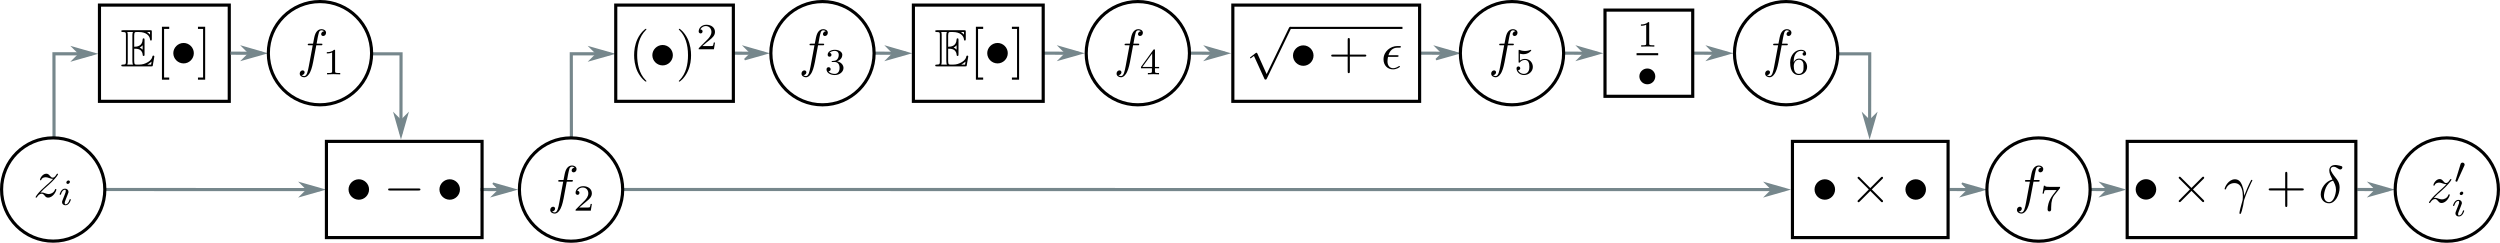 <?xml version='1.0' encoding='UTF-8'?>
<!-- This file was generated by dvisvgm 3.0.3 -->
<svg version='1.1' xmlns='http://www.w3.org/2000/svg' xmlns:xlink='http://www.w3.org/1999/xlink' width='390.168pt' height='37.885pt' viewBox='0 -37.885 390.168 37.885'>
<g id='page1'>
<g transform='matrix(1 0 0 -1 0 0)'>
<path d='M8.434 16.32L8.422 29.488H14.371' stroke='#76878c' fill='none' stroke-width='.491'/>
<path d='M12.406 29.488L11.422 28.504L14.863 29.488L11.422 30.469Z' fill='#76878c' fill-rule='evenodd'/>
<path d='M12.406 29.488L11.422 28.504L14.863 29.488L11.422 30.469Z' stroke='#76878c' fill='none' stroke-width='.262'/>
<path d='M74.996 8.309L79.883 8.297' stroke='#76878c' fill='none' stroke-width='.491'/>
<path d='M77.918 8.301L76.934 7.32L80.375 8.293L76.937 9.281Z' fill='#76878c' fill-rule='evenodd'/>
<path d='M77.918 8.301L76.934 7.32L80.375 8.293L76.937 9.281Z' stroke='#76878c' fill='none' stroke-width='.262'/>
<path d='M16.332 8.309L49.926 8.297' stroke='#76878c' fill='none' stroke-width='.491'/>
<path d='M47.961 8.297L46.977 7.309L50.418 8.297L46.977 9.281Z' fill='#76878c' fill-rule='evenodd'/>
<path d='M47.961 8.297L46.977 7.309L50.418 8.297L46.977 9.281Z' stroke='#76878c' fill='none' stroke-width='.262'/>
<path d='M16.359 8.312C16.359 3.863 12.754 .254 8.305 .254C3.852 .254 .246 3.863 .246 8.312C.246 12.762 3.852 16.367 8.305 16.367C12.754 16.367 16.359 12.762 16.359 8.312Z' stroke='#000' fill='none' stroke-width='.492'/>
<path d='M100.879 25.23C100.879 25.258 100.879 25.27 100.734 25.41C99.715 26.445 99.441 28.012 99.441 29.277C99.441 30.711 99.754 32.144 100.773 33.168C100.879 33.269 100.879 33.281 100.879 33.309C100.879 33.371 100.852 33.398 100.801 33.398C100.711 33.398 99.973 32.828 99.481 31.781C99.066 30.879 98.965 29.961 98.965 29.277C98.965 28.633 99.055 27.637 99.508 26.691C100.012 25.684 100.711 25.141 100.801 25.141C100.852 25.141 100.879 25.168 100.879 25.23Z'/>
<path d='M105.012 29.277C105.012 30.156 104.277 30.863 103.422 30.863C102.531 30.863 101.809 30.129 101.809 29.277C101.809 28.398 102.531 27.676 103.422 27.676C104.277 27.676 105.012 28.387 105.012 29.277Z'/>
<path d='M107.852 29.277C107.852 29.906 107.762 30.906 107.309 31.848C106.82 32.855 106.109 33.398 106.031 33.398C105.98 33.398 105.941 33.359 105.941 33.309C105.941 33.281 105.941 33.269 106.094 33.113C106.91 32.301 107.375 30.992 107.375 29.277C107.375 27.855 107.078 26.406 106.059 25.371C105.941 25.27 105.941 25.258 105.941 25.23C105.941 25.18 105.98 25.141 106.031 25.141C106.109 25.141 106.859 25.711 107.336 26.758C107.762 27.656 107.852 28.574 107.852 29.277Z'/>
<path d='M111.586 31.242H111.395C111.379 31.113 111.316 30.781 111.238 30.73C111.199 30.691 110.762 30.691 110.668 30.691H109.609C110.219 31.223 110.426 31.391 110.762 31.656C111.188 31.992 111.586 32.359 111.586 32.902C111.586 33.598 110.98 34.023 110.242 34.023C109.531 34.023 109.043 33.519 109.043 32.988C109.043 32.703 109.285 32.668 109.352 32.668C109.48 32.668 109.648 32.773 109.648 32.977C109.648 33.078 109.609 33.285 109.313 33.285C109.492 33.687 109.883 33.82 110.152 33.82C110.734 33.82 111.031 33.363 111.031 32.902C111.031 32.398 110.668 32.008 110.488 31.801L109.105 30.418C109.043 30.363 109.043 30.355 109.043 30.195H111.418Z'/>
<path d='M50.945 15.82H75.234V.805H50.945Z' stroke='#000' fill='none' stroke-width='.491'/>
<path d='M49.363 30.816H50.074C50.242 30.816 50.316 30.816 50.316 30.984C50.316 31.07 50.242 31.07 50.098 31.07H49.414L49.582 32.019C49.621 32.187 49.738 32.769 49.789 32.867C49.852 33.027 49.996 33.156 50.176 33.156C50.203 33.156 50.422 33.156 50.578 32.996C50.215 32.977 50.125 32.68 50.125 32.562C50.125 32.363 50.281 32.266 50.434 32.266C50.652 32.266 50.887 32.453 50.887 32.769C50.887 33.144 50.512 33.336 50.176 33.336C49.891 33.336 49.375 33.184 49.129 32.363C49.078 32.195 49.051 32.109 48.859 31.07H48.289C48.121 31.07 48.031 31.07 48.031 30.922C48.031 30.816 48.109 30.816 48.262 30.816H48.805L48.199 27.562C48.043 26.762 47.902 26.012 47.477 26.012C47.438 26.012 47.242 26.012 47.074 26.16C47.461 26.191 47.539 26.488 47.539 26.605C47.539 26.797 47.383 26.902 47.23 26.902C47.012 26.902 46.777 26.703 46.777 26.398C46.777 26.031 47.141 25.824 47.477 25.824C47.926 25.824 48.262 26.32 48.406 26.629C48.676 27.148 48.859 28.141 48.871 28.203Z'/>
<path d='M52.297 29.953C52.297 30.113 52.297 30.113 52.129 30.113C51.754 29.746 51.238 29.746 51.004 29.746V29.543C51.133 29.543 51.523 29.543 51.832 29.695V26.766C51.832 26.57 51.832 26.488 51.266 26.488H51.043V26.281C51.148 26.281 51.859 26.312 52.066 26.312C52.246 26.312 52.969 26.281 53.098 26.281V26.488H52.879C52.297 26.488 52.297 26.57 52.297 26.766Z'/>
<path d='M176.84 30.816H177.551C177.719 30.816 177.797 30.816 177.797 30.984C177.797 31.07 177.719 31.07 177.578 31.07H176.891L177.063 32.019C177.098 32.187 177.215 32.769 177.266 32.867C177.332 33.027 177.473 33.156 177.656 33.156C177.68 33.156 177.902 33.156 178.055 32.996C177.695 32.977 177.602 32.68 177.602 32.562C177.602 32.363 177.758 32.266 177.914 32.266C178.133 32.266 178.367 32.453 178.367 32.769C178.367 33.144 177.992 33.336 177.656 33.336C177.371 33.336 176.855 33.184 176.609 32.363C176.555 32.195 176.531 32.109 176.336 31.07H175.77C175.602 31.07 175.512 31.07 175.512 30.922C175.512 30.816 175.586 30.816 175.742 30.816H176.285L175.68 27.562C175.523 26.762 175.379 26.012 174.953 26.012C174.914 26.012 174.723 26.012 174.555 26.16C174.941 26.191 175.02 26.488 175.02 26.605C175.02 26.797 174.863 26.902 174.707 26.902C174.488 26.902 174.258 26.703 174.258 26.398C174.258 26.031 174.617 25.824 174.953 25.824C175.406 25.824 175.742 26.32 175.883 26.629C176.156 27.148 176.336 28.141 176.352 28.203Z'/>
<path d='M180.902 27.23V27.438H180.254V30.008C180.254 30.121 180.254 30.176 180.141 30.176C180.063 30.176 180.035 30.176 179.984 30.086L178.07 27.438V27.23H179.777V26.766C179.777 26.559 179.777 26.488 179.297 26.488H179.145V26.281C179.441 26.301 179.801 26.312 180.008 26.312C180.23 26.312 180.59 26.301 180.887 26.281V26.488H180.734C180.254 26.488 180.254 26.559 180.254 26.766V27.23ZM179.816 29.543V27.438H178.289Z'/>
<path d='M235.305 30.816H236.016C236.184 30.816 236.262 30.816 236.262 30.984C236.262 31.07 236.184 31.07 236.043 31.07H235.359L235.527 32.019C235.566 32.187 235.68 32.769 235.734 32.867C235.797 33.027 235.941 33.156 236.121 33.156C236.148 33.156 236.367 33.156 236.52 32.996C236.16 32.977 236.07 32.68 236.07 32.562C236.07 32.363 236.223 32.266 236.379 32.266C236.598 32.266 236.832 32.453 236.832 32.769C236.832 33.144 236.457 33.336 236.121 33.336C235.836 33.336 235.32 33.184 235.074 32.363C235.023 32.195 234.996 32.109 234.801 31.07H234.234C234.066 31.07 233.977 31.07 233.977 30.922C233.977 30.816 234.055 30.816 234.207 30.816H234.75L234.145 27.562C233.988 26.762 233.848 26.012 233.418 26.012C233.383 26.012 233.188 26.012 233.02 26.16C233.406 26.191 233.484 26.488 233.484 26.605C233.484 26.797 233.328 26.902 233.176 26.902C232.953 26.902 232.723 26.703 232.723 26.398C232.723 26.031 233.082 25.824 233.418 25.824C233.871 25.824 234.207 26.32 234.352 26.629C234.621 27.148 234.801 28.141 234.816 28.203Z'/>
<path d='M237.207 29.504C237.508 29.426 237.676 29.426 237.766 29.426C238.527 29.426 238.98 29.945 238.98 30.031C238.98 30.098 238.941 30.113 238.914 30.113C238.902 30.113 238.891 30.113 238.863 30.098C238.723 30.047 238.422 29.93 237.996 29.93C237.828 29.93 237.531 29.945 237.156 30.086C237.094 30.113 237.078 30.113 237.078 30.113C237.004 30.113 237.004 30.047 237.004 29.953V28.266C237.004 28.156 237.004 28.098 237.094 28.098C237.145 28.098 237.156 28.098 237.207 28.172C237.453 28.484 237.816 28.531 238.012 28.531C238.359 28.531 238.516 28.266 238.539 28.211C238.645 28.019 238.684 27.797 238.684 27.461C238.684 27.293 238.684 26.953 238.5 26.695C238.359 26.488 238.113 26.352 237.828 26.352C237.453 26.352 237.066 26.559 236.926 26.945C237.145 26.934 237.262 27.07 237.262 27.23C237.262 27.477 237.039 27.516 236.965 27.516C236.965 27.516 236.68 27.516 236.68 27.199C236.68 26.688 237.156 26.172 237.844 26.172C238.578 26.172 239.227 26.715 239.227 27.445C239.227 28.098 238.734 28.691 238.023 28.691C237.766 28.691 237.469 28.637 237.207 28.418Z'/>
<path d='M88.453 9.535H89.164C89.332 9.535 89.41 9.535 89.41 9.703C89.41 9.797 89.332 9.797 89.191 9.797H88.504L88.672 10.738C88.711 10.906 88.828 11.488 88.879 11.594C88.945 11.746 89.086 11.879 89.269 11.879C89.293 11.879 89.516 11.879 89.668 11.723C89.309 11.695 89.215 11.398 89.215 11.281C89.215 11.09 89.371 10.988 89.527 10.988C89.746 10.988 89.981 11.18 89.981 11.488C89.981 11.863 89.606 12.059 89.269 12.059C88.984 12.059 88.469 11.902 88.223 11.09C88.168 10.922 88.144 10.828 87.949 9.797H87.383C87.215 9.797 87.121 9.797 87.121 9.641C87.121 9.535 87.199 9.535 87.356 9.535H87.898L87.289 6.281C87.137 5.48 86.992 4.73 86.566 4.73C86.527 4.73 86.336 4.73 86.168 4.887C86.555 4.91 86.633 5.211 86.633 5.324C86.633 5.519 86.477 5.621 86.32 5.621C86.102 5.621 85.871 5.43 85.871 5.117C85.871 4.758 86.231 4.551 86.566 4.551C87.019 4.551 87.356 5.043 87.496 5.351C87.769 5.863 87.949 6.863 87.965 6.93Z'/>
<path d='M92.371 6.055H92.18C92.164 5.926 92.102 5.59 92.023 5.535C91.984 5.496 91.547 5.496 91.453 5.496H90.394C91.004 6.027 91.211 6.195 91.547 6.469C91.973 6.805 92.371 7.168 92.371 7.711C92.371 8.406 91.766 8.828 91.027 8.828C90.316 8.828 89.828 8.324 89.828 7.801C89.828 7.516 90.07 7.476 90.137 7.476C90.266 7.476 90.434 7.574 90.434 7.781C90.434 7.891 90.394 8.098 90.098 8.098C90.277 8.492 90.668 8.621 90.938 8.621C91.519 8.621 91.816 8.176 91.816 7.711C91.816 7.199 91.453 6.816 91.273 6.609L89.891 5.226C89.828 5.176 89.828 5.16 89.828 5.008H92.203Z'/>
<path d='M127.668 30.816H128.379C128.547 30.816 128.625 30.816 128.625 30.984C128.625 31.07 128.547 31.07 128.406 31.07H127.723L127.891 32.019C127.93 32.187 128.043 32.769 128.098 32.867C128.16 33.027 128.305 33.156 128.484 33.156C128.512 33.156 128.73 33.156 128.883 32.996C128.523 32.977 128.434 32.68 128.434 32.562C128.434 32.363 128.586 32.266 128.742 32.266C128.961 32.266 129.195 32.453 129.195 32.769C129.195 33.144 128.82 33.336 128.484 33.336C128.199 33.336 127.684 33.184 127.438 32.363C127.387 32.195 127.359 32.109 127.164 31.07H126.598C126.43 31.07 126.34 31.07 126.34 30.922C126.34 30.816 126.418 30.816 126.57 30.816H127.113L126.508 27.562C126.352 26.762 126.211 26.012 125.781 26.012C125.746 26.012 125.551 26.012 125.383 26.16C125.77 26.191 125.848 26.488 125.848 26.605C125.848 26.797 125.691 26.902 125.539 26.902C125.316 26.902 125.086 26.703 125.086 26.398C125.086 26.031 125.445 25.824 125.781 25.824C126.234 25.824 126.57 26.32 126.715 26.629C126.984 27.148 127.164 28.141 127.18 28.203Z'/>
<path d='M130.258 28.211C130.711 28.211 131.031 27.902 131.031 27.281C131.031 26.57 130.605 26.352 130.281 26.352C130.051 26.352 129.531 26.41 129.301 26.766C129.57 26.766 129.637 26.953 129.637 27.086C129.637 27.27 129.496 27.398 129.313 27.398C129.16 27.398 128.992 27.293 128.992 27.062C128.992 26.52 129.586 26.172 130.281 26.172C131.082 26.172 131.641 26.715 131.641 27.281C131.641 27.734 131.277 28.187 130.645 28.316C131.238 28.531 131.457 28.961 131.457 29.32C131.457 29.777 130.941 30.113 130.297 30.113C129.664 30.113 129.172 29.801 129.172 29.336C129.172 29.141 129.301 29.035 129.469 29.035C129.648 29.035 129.766 29.168 129.766 29.32C129.766 29.488 129.648 29.617 129.469 29.633C129.676 29.879 130.063 29.945 130.281 29.945C130.543 29.945 130.902 29.816 130.902 29.32C130.902 29.074 130.824 28.805 130.672 28.637C130.488 28.418 130.32 28.406 130.039 28.379C129.895 28.363 129.883 28.363 129.855 28.363C129.844 28.363 129.793 28.355 129.793 28.285C129.793 28.211 129.844 28.211 129.945 28.211Z'/>
<path d='M15.523 37.09H35.781V22.07H15.523Z' stroke='#000' fill='none' stroke-width='.491'/>
<path d='M57.598 8.32C57.598 9.195 56.863 9.906 56.008 9.906C55.117 9.906 54.395 9.172 54.395 8.32C54.395 7.441 55.117 6.715 56.008 6.715C56.863 6.715 57.598 7.426 57.598 8.32Z'/>
<path d='M65.316 8.152C65.461 8.152 65.617 8.152 65.617 8.32C65.617 8.473 65.461 8.473 65.316 8.473H60.859C60.719 8.473 60.574 8.473 60.574 8.32C60.574 8.152 60.719 8.152 60.859 8.152Z'/>
<path d='M71.785 8.32C71.785 9.195 71.051 9.906 70.195 9.906C69.305 9.906 68.582 9.172 68.582 8.32C68.582 7.441 69.305 6.715 70.195 6.715C71.051 6.715 71.785 7.426 71.785 8.32Z'/>
<path d='M114.293 29.586L119.18 29.57' stroke='#76878c' fill='none' stroke-width='.491'/>
<path d='M117.215 29.578L116.227 28.598L119.672 29.574L116.234 30.566Z' fill='#76878c' fill-rule='evenodd'/>
<path d='M117.215 29.578L116.227 28.598L119.672 29.574L116.234 30.566Z' stroke='#76878c' fill='none' stroke-width='.262'/>
<path d='M136.52 29.586L141.406 29.57' stroke='#76878c' fill='none' stroke-width='.491'/>
<path d='M139.437 29.578L138.453 28.594L141.894 29.57L138.457 30.566Z' fill='#76878c' fill-rule='evenodd'/>
<path d='M139.437 29.578L138.453 28.594L141.894 29.57L138.457 30.566Z' stroke='#76878c' fill='none' stroke-width='.262'/>
<path d='M162.773 29.59L168.324 29.57' stroke='#76878c' fill='none' stroke-width='.491'/>
<path d='M166.359 29.578L165.375 28.598L168.816 29.574L165.379 30.566Z' fill='#76878c' fill-rule='evenodd'/>
<path d='M166.359 29.578L165.375 28.598L168.816 29.574L165.379 30.566Z' stroke='#76878c' fill='none' stroke-width='.262'/>
<path d='M185.738 29.59L191.172 29.57' stroke='#76878c' fill='none' stroke-width='.491'/>
<path d='M189.207 29.574L188.222 28.594L191.664 29.57L188.226 30.566Z' fill='#76878c' fill-rule='evenodd'/>
<path d='M189.207 29.574L188.222 28.594L191.664 29.57L188.226 30.566Z' stroke='#76878c' fill='none' stroke-width='.262'/>
<path d='M197.68 26.324L196.234 29.531C196.168 29.656 196.129 29.656 196.105 29.656C196.105 29.656 196.051 29.656 195.961 29.598L195.188 28.996C195.082 28.906 195.082 28.898 195.082 28.867C195.082 28.82 195.094 28.781 195.16 28.781C195.211 28.781 195.355 28.898 195.445 28.965C195.484 28.996 195.613 29.094 195.703 29.156L197.332 25.59C197.383 25.461 197.422 25.461 197.5 25.461C197.629 25.461 197.656 25.496 197.707 25.613L201.453 33.367C201.504 33.484 201.504 33.512 201.504 33.535C201.504 33.613 201.441 33.703 201.336 33.703C201.273 33.703 201.223 33.652 201.156 33.523Z'/>
<path d='M201.344 33.531H218.879' stroke='#000' fill='none' stroke-width='.329' stroke-miterlimit='10'/>
<path d='M205 29.215C205 30.094 204.262 30.805 203.41 30.805C202.52 30.805 201.793 30.07 201.793 29.215C201.793 28.336 202.52 27.613 203.41 27.613C204.262 27.613 205 28.32 205 29.215Z'/>
<path d='M210.668 29.047H212.965C213.082 29.047 213.238 29.047 213.238 29.215C213.238 29.367 213.082 29.367 212.965 29.367H210.668V31.684C210.668 31.801 210.668 31.953 210.496 31.953C210.328 31.953 210.328 31.801 210.328 31.684V29.367H208.031C207.914 29.367 207.758 29.367 207.758 29.215C207.758 29.047 207.914 29.047 208.031 29.047H210.328V26.734C210.328 26.613 210.328 26.465 210.496 26.465C210.668 26.465 210.668 26.613 210.668 26.734Z'/>
<path d='M217.988 29.008C218.117 29.008 218.273 29.008 218.273 29.152C218.273 29.269 218.168 29.269 218.027 29.269H216.695C216.891 29.965 217.355 30.445 218.105 30.445H218.363C218.504 30.445 218.633 30.445 218.633 30.586C218.633 30.699 218.531 30.699 218.387 30.699H218.09C217.02 30.699 215.922 29.871 215.922 28.617C215.922 27.699 216.539 27.059 217.406 27.059C217.949 27.059 218.48 27.395 218.48 27.484C218.48 27.492 218.48 27.59 218.402 27.59C218.387 27.59 218.363 27.59 218.297 27.551C218.039 27.383 217.73 27.238 217.434 27.238C216.953 27.238 216.539 27.59 216.539 28.312C216.539 28.598 216.605 28.918 216.629 29.008Z'/>
<path d='M243.82 29.59L249.254 29.57' stroke='#76878c' fill='none' stroke-width='.491'/>
<path d='M247.289 29.578L246.305 28.598L249.746 29.574L246.309 30.566Z' fill='#76878c' fill-rule='evenodd'/>
<path d='M247.289 29.578L246.305 28.598L249.746 29.574L246.309 30.566Z' stroke='#76878c' fill='none' stroke-width='.262'/>
<path d='M221.648 29.59L227.082 29.57' stroke='#76878c' fill='none' stroke-width='.491'/>
<path d='M225.117 29.574L224.133 28.598L227.574 29.574L224.136 30.562Z' fill='#76878c' fill-rule='evenodd'/>
<path d='M225.117 29.574L224.133 28.598L227.574 29.574L224.136 30.562Z' stroke='#76878c' fill='none' stroke-width='.262'/>
<path d='M257.387 34.281C257.387 34.434 257.387 34.434 257.219 34.434C256.844 34.07 256.324 34.07 256.094 34.07V33.863C256.223 33.863 256.609 33.863 256.918 34.023V31.09C256.918 30.894 256.918 30.816 256.352 30.816H256.133V30.609C256.234 30.609 256.945 30.637 257.152 30.637C257.332 30.637 258.059 30.609 258.188 30.609V30.816H257.965C257.387 30.816 257.387 30.894 257.387 31.09Z'/>
<path d='M255.414 29.426H258.789' stroke='#000' fill='none' stroke-width='.329' stroke-miterlimit='10'/>
<path d='M258.336 25.961C258.336 26.656 257.777 27.195 257.094 27.195C256.41 27.195 255.852 26.645 255.852 25.973C255.852 25.273 256.422 24.73 257.094 24.73C257.793 24.73 258.336 25.285 258.336 25.961Z'/>
<path d='M264.117 29.59L269.551 29.57' stroke='#76878c' fill='none' stroke-width='.491'/>
<path d='M267.586 29.578L266.602 28.598L270.043 29.574L266.606 30.562Z' fill='#76878c' fill-rule='evenodd'/>
<path d='M267.586 29.578L266.602 28.598L270.043 29.574L266.606 30.562Z' stroke='#76878c' fill='none' stroke-width='.262'/>
<path d='M278.063 30.816H278.773C278.941 30.816 279.02 30.816 279.02 30.984C279.02 31.07 278.941 31.07 278.797 31.07H278.113L278.281 32.019C278.32 32.187 278.438 32.769 278.488 32.867C278.555 33.027 278.695 33.156 278.875 33.156C278.902 33.156 279.121 33.156 279.277 32.996C278.914 32.977 278.824 32.68 278.824 32.562C278.824 32.363 278.98 32.266 279.133 32.266C279.355 32.266 279.586 32.453 279.586 32.769C279.586 33.144 279.211 33.336 278.875 33.336C278.59 33.336 278.074 33.184 277.828 32.363C277.777 32.195 277.75 32.109 277.559 31.07H276.988C276.82 31.07 276.73 31.07 276.73 30.922C276.73 30.816 276.809 30.816 276.965 30.816H277.508L276.898 27.562C276.742 26.762 276.602 26.012 276.176 26.012C276.137 26.012 275.941 26.012 275.773 26.16C276.164 26.191 276.238 26.488 276.238 26.605C276.238 26.797 276.086 26.902 275.93 26.902C275.711 26.902 275.477 26.703 275.477 26.398C275.477 26.031 275.84 25.824 276.176 25.824C276.629 25.824 276.965 26.32 277.105 26.629C277.379 27.148 277.559 28.141 277.57 28.203Z'/>
<path d='M279.938 28.172C279.938 28.637 279.977 29.066 280.195 29.426C280.391 29.738 280.699 29.945 281.074 29.945C281.242 29.945 281.477 29.906 281.594 29.746C281.449 29.738 281.32 29.633 281.32 29.465C281.32 29.32 281.426 29.195 281.594 29.195C281.773 29.195 281.875 29.312 281.875 29.48C281.875 29.816 281.633 30.113 281.063 30.113C280.234 30.113 279.383 29.348 279.383 28.109C279.383 26.617 280.082 26.172 280.727 26.172C281.426 26.172 282.031 26.715 282.031 27.461C282.031 28.195 281.449 28.738 280.777 28.738C280.313 28.738 280.066 28.434 279.938 28.172ZM280.727 26.352C280.43 26.352 280.211 26.52 280.082 26.777C280.004 26.945 279.949 27.238 279.949 27.574C279.949 28.148 280.289 28.57 280.754 28.57C281.012 28.57 281.191 28.469 281.332 28.266C281.477 28.043 281.477 27.797 281.477 27.461C281.477 27.141 281.477 26.895 281.32 26.656C281.191 26.469 280.996 26.352 280.727 26.352Z'/>
<path d='M304.262 8.309L309.148 8.297' stroke='#76878c' fill='none' stroke-width='.491'/>
<path d='M307.184 8.301L306.199 7.32L309.641 8.293L306.203 9.281Z' fill='#76878c' fill-rule='evenodd'/>
<path d='M307.184 8.301L306.199 7.32L309.641 8.293L306.203 9.281Z' stroke='#76878c' fill='none' stroke-width='.262'/>
<path d='M279.742 15.82H304.031V.805H279.742Z' stroke='#000' fill='none' stroke-width='.491'/>
<path d='M286.395 8.32C286.395 9.195 285.656 9.906 284.805 9.906C283.914 9.906 283.191 9.172 283.191 8.32C283.191 7.441 283.914 6.715 284.805 6.715C285.656 6.715 286.395 7.426 286.395 8.32Z'/>
<path d='M291.891 8.535L290.25 10.18C290.148 10.281 290.133 10.297 290.07 10.297C289.98 10.297 289.902 10.23 289.902 10.129C289.902 10.074 289.914 10.062 290.004 9.973L291.66 8.32L290.004 6.652C289.914 6.562 289.902 6.547 289.902 6.492C289.902 6.394 289.98 6.324 290.07 6.324C290.133 6.324 290.148 6.34 290.25 6.445L291.891 8.086L293.598 6.379C293.609 6.363 293.66 6.324 293.715 6.324C293.816 6.324 293.883 6.394 293.883 6.492C293.883 6.508 293.883 6.531 293.855 6.586C293.844 6.601 292.539 7.891 292.125 8.32L293.637 9.816C293.676 9.867 293.805 9.973 293.844 10.023C293.844 10.035 293.883 10.074 293.883 10.129C293.883 10.23 293.816 10.297 293.715 10.297C293.648 10.297 293.621 10.27 293.531 10.18Z'/>
<path d='M300.582 8.32C300.582 9.195 299.844 9.906 298.992 9.906C298.102 9.906 297.375 9.172 297.375 8.32C297.375 7.441 298.102 6.715 298.992 6.715C299.844 6.715 300.582 7.426 300.582 8.32Z'/>
<path d='M317.363 9.535H318.074C318.242 9.535 318.32 9.535 318.32 9.703C318.32 9.797 318.242 9.797 318.098 9.797H317.414L317.582 10.738C317.621 10.906 317.738 11.488 317.789 11.594C317.852 11.746 317.996 11.879 318.176 11.879C318.203 11.879 318.422 11.879 318.578 11.723C318.215 11.695 318.125 11.398 318.125 11.281C318.125 11.09 318.281 10.988 318.434 10.988C318.656 10.988 318.887 11.18 318.887 11.488C318.887 11.863 318.512 12.059 318.176 12.059C317.891 12.059 317.375 11.902 317.129 11.09C317.078 10.922 317.051 10.828 316.859 9.797H316.289C316.121 9.797 316.031 9.797 316.031 9.641C316.031 9.535 316.109 9.535 316.266 9.535H316.805L316.199 6.281C316.043 5.48 315.902 4.73 315.477 4.73C315.438 4.73 315.242 4.73 315.074 4.887C315.461 4.91 315.539 5.211 315.539 5.324C315.539 5.519 315.387 5.621 315.23 5.621C315.012 5.621 314.777 5.43 314.777 5.117C314.777 4.758 315.141 4.551 315.477 4.551C315.926 4.551 316.266 5.043 316.406 5.351C316.676 5.863 316.859 6.863 316.871 6.93Z'/>
<path d='M321.461 8.484C321.512 8.562 321.512 8.57 321.512 8.719H320C319.77 8.719 319.703 8.73 319.496 8.738C319.199 8.77 319.188 8.809 319.176 8.898H318.98L318.773 7.672H318.969C318.98 7.762 319.043 8.137 319.137 8.195C319.176 8.226 319.652 8.226 319.73 8.226H320.984C320.801 7.988 320.504 7.633 320.387 7.465C319.641 6.48 319.563 5.562 319.563 5.226C319.563 5.16 319.563 4.891 319.832 4.891C320.117 4.891 320.117 5.148 320.117 5.226V5.461C320.117 6.57 320.352 7.09 320.594 7.398Z'/>
<path d='M97.277 8.309L278.555 8.297' stroke='#76878c' fill='none' stroke-width='.491'/>
<path d='M276.586 8.293L275.606 7.312L279.043 8.297L275.606 9.277Z' fill='#76878c' fill-rule='evenodd'/>
<path d='M276.586 8.293L275.606 7.312L279.043 8.297L275.606 9.277Z' stroke='#76878c' fill='none' stroke-width='.262'/>
<path d='M367.898 8.309L372.785 8.297' stroke='#76878c' fill='none' stroke-width='.491'/>
<path d='M370.82 8.301L369.832 7.32L373.277 8.293L369.84 9.285Z' fill='#76878c' fill-rule='evenodd'/>
<path d='M370.82 8.301L369.832 7.32L373.277 8.293L369.84 9.285Z' stroke='#76878c' fill='none' stroke-width='.262'/>
<path d='M331.984 15.82H367.672V.805H331.984Z' stroke='#000' fill='none' stroke-width='.491'/>
<path d='M389.922 8.305C389.922 3.855 386.316 .242 381.863 .242C377.414 .242 373.809 3.855 373.809 8.305C373.809 12.754 377.414 16.363 381.863 16.363C386.316 16.363 389.922 12.754 389.922 8.305Z' stroke='#000' fill='none' stroke-width='.492'/>
<path d='M326.016 8.309L330.902 8.297' stroke='#76878c' fill='none' stroke-width='.491'/>
<path d='M328.934 8.301L327.949 7.32L331.391 8.293L327.953 9.285Z' fill='#76878c' fill-rule='evenodd'/>
<path d='M328.934 8.301L327.949 7.32L331.391 8.293L327.953 9.285Z' stroke='#76878c' fill='none' stroke-width='.262'/>
<path d='M336.516 8.328C336.516 9.211 335.777 9.922 334.926 9.922C334.035 9.922 333.309 9.184 333.309 8.328C333.309 7.449 334.035 6.73 334.926 6.73C335.777 6.73 336.516 7.441 336.516 8.328Z'/>
<path d='M342.012 8.551L340.371 10.191C340.266 10.297 340.254 10.309 340.191 10.309C340.098 10.309 340.023 10.242 340.023 10.141C340.023 10.09 340.035 10.074 340.125 9.984L341.777 8.328L340.125 6.66C340.035 6.57 340.023 6.562 340.023 6.508C340.023 6.406 340.098 6.34 340.191 6.34C340.254 6.34 340.266 6.355 340.371 6.453L342.012 8.098L343.719 6.394C343.73 6.379 343.781 6.34 343.832 6.34C343.938 6.34 344 6.406 344 6.508C344 6.523 344 6.547 343.977 6.601C343.965 6.613 342.656 7.906 342.246 8.328L343.758 9.828C343.797 9.883 343.926 9.984 343.965 10.035C343.965 10.051 344 10.09 344 10.141C344 10.242 343.938 10.309 343.832 10.309C343.77 10.309 343.742 10.281 343.652 10.191Z'/>
<path d='M347.383 8.359C347.707 9.301 348.613 9.312 348.703 9.312C349.941 9.312 350.035 7.863 350.035 7.219C350.035 6.715 349.996 6.57 349.93 6.406C349.75 5.812 349.504 4.855 349.504 4.637C349.504 4.547 349.543 4.488 349.605 4.488C349.723 4.488 349.789 4.676 349.879 4.984C350.074 5.684 350.148 6.148 350.176 6.406C350.203 6.508 350.215 6.613 350.254 6.73C350.512 7.543 351.043 8.77 351.363 9.418C351.43 9.52 351.52 9.699 351.52 9.738C351.52 9.816 351.441 9.816 351.43 9.816C351.402 9.816 351.352 9.816 351.324 9.766C350.898 8.976 350.563 8.152 350.242 7.32C350.227 7.57 350.227 8.199 349.906 9.004C349.699 9.508 349.375 9.906 348.805 9.906C347.773 9.906 347.191 8.656 347.191 8.395C347.191 8.32 347.27 8.32 347.359 8.32Z'/>
<path d='M356.977 8.16H359.277C359.391 8.16 359.547 8.16 359.547 8.328C359.547 8.488 359.391 8.488 359.277 8.488H356.977V10.801C356.977 10.918 356.977 11.07 356.809 11.07S356.641 10.918 356.641 10.801V8.488H354.34C354.223 8.488 354.066 8.488 354.066 8.328C354.066 8.16 354.223 8.16 354.34 8.16H356.641V5.851C356.641 5.734 356.641 5.574 356.809 5.574S356.977 5.734 356.977 5.851Z'/>
<path d='M364.016 9.867C362.992 9.621 362.191 8.551 362.191 7.555C362.191 6.754 362.723 6.156 363.496 6.156C364.453 6.156 365.137 7.465 365.137 8.601C365.137 9.351 364.816 9.766 364.531 10.129C364.234 10.504 363.742 11.117 363.742 11.484C363.742 11.66 363.91 11.859 364.195 11.859C364.453 11.859 364.609 11.758 364.789 11.641C364.957 11.531 365.113 11.434 365.242 11.434C365.449 11.434 365.566 11.621 365.566 11.77C365.566 11.945 365.434 11.965 365.137 12.035C364.711 12.133 364.594 12.133 364.465 12.133C363.82 12.133 363.523 11.77 363.523 11.277C363.523 10.82 363.77 10.371 364.016 9.867ZM364.117 9.688C364.324 9.301 364.57 8.863 364.57 8.266C364.57 7.723 364.258 6.34 363.496 6.34C363.043 6.34 362.695 6.691 362.695 7.32C362.695 7.84 363.008 9.391 364.117 9.688Z'/>
<path d='M379.832 6.984C380.273 7.461 380.516 7.668 380.813 7.926C380.813 7.926 381.32 8.363 381.617 8.66C382.402 9.426 382.586 9.824 382.586 9.863C382.586 9.941 382.508 9.941 382.496 9.941C382.43 9.941 382.418 9.93 382.363 9.851C382.121 9.449 381.953 9.32 381.758 9.32C381.551 9.32 381.461 9.449 381.332 9.594C381.176 9.773 381.035 9.941 380.762 9.941C380.141 9.941 379.77 9.18 379.77 8.996C379.77 8.961 379.793 8.906 379.859 8.906C379.938 8.906 379.949 8.945 379.973 8.996C380.129 9.387 380.609 9.387 380.672 9.387C380.84 9.387 380.996 9.336 381.188 9.27C381.523 9.141 381.617 9.141 381.824 9.141C381.523 8.793 380.84 8.195 380.684 8.07L379.938 7.367C379.379 6.816 379.082 6.351 379.082 6.281C379.082 6.203 379.172 6.203 379.188 6.203C379.25 6.203 379.262 6.223 379.316 6.312C379.508 6.609 379.754 6.824 380.027 6.824C380.207 6.824 380.297 6.746 380.504 6.519C380.633 6.336 380.789 6.203 381.02 6.203C381.848 6.203 382.328 7.254 382.328 7.476C382.328 7.512 382.289 7.566 382.223 7.566C382.145 7.566 382.133 7.512 382.105 7.445C381.914 6.918 381.383 6.766 381.113 6.766C380.957 6.766 380.801 6.816 380.633 6.863C380.348 6.973 380.219 7.008 380.051 7.008C380.039 7.008 379.91 7.008 379.832 6.984Z'/>
<path d='M384.598 12.016C384.648 12.105 384.648 12.156 384.648 12.195C384.648 12.379 384.492 12.508 384.313 12.508C384.09 12.508 384.027 12.324 384 12.234L383.238 9.738C383.227 9.73 383.199 9.66 383.199 9.652C383.199 9.586 383.383 9.523 383.434 9.523C383.473 9.523 383.473 9.531 383.512 9.621Z'/>
<path d='M384.438 7.762C384.438 7.851 384.363 7.98 384.207 7.98S383.883 7.82 383.883 7.656C383.883 7.566 383.949 7.438 384.117 7.438C384.27 7.438 384.438 7.605 384.438 7.762ZM383.262 4.824C383.238 4.746 383.211 4.684 383.211 4.578C383.211 4.309 383.43 4.101 383.754 4.101C384.324 4.101 384.582 4.891 384.582 4.98C384.582 5.059 384.504 5.059 384.492 5.059C384.414 5.059 384.402 5.019 384.375 4.953C384.246 4.488 384 4.258 383.766 4.258C383.652 4.258 383.625 4.336 383.625 4.465S383.664 4.695 383.715 4.824C383.781 4.98 383.844 5.137 383.898 5.293C383.949 5.434 384.168 5.945 384.18 6.027C384.207 6.074 384.219 6.144 384.219 6.211C384.219 6.48 383.988 6.695 383.676 6.695C383.094 6.695 382.836 5.906 382.836 5.809C382.836 5.738 382.914 5.738 382.941 5.738C383.02 5.738 383.02 5.769 383.043 5.836C383.188 6.32 383.445 6.531 383.652 6.531C383.742 6.531 383.793 6.488 383.793 6.34C383.793 6.195 383.766 6.113 383.625 5.758Z'/>
<path d='M6.305 7.82C6.742 8.297 6.988 8.504 7.285 8.762C7.285 8.762 7.789 9.199 8.086 9.496C8.875 10.262 9.055 10.656 9.055 10.695C9.055 10.777 8.977 10.777 8.965 10.777C8.902 10.777 8.887 10.766 8.836 10.688C8.59 10.281 8.422 10.156 8.23 10.156C8.023 10.156 7.934 10.281 7.801 10.43C7.648 10.609 7.504 10.777 7.234 10.777C6.613 10.777 6.238 10.016 6.238 9.836C6.238 9.797 6.266 9.742 6.328 9.742C6.406 9.742 6.418 9.781 6.445 9.836C6.602 10.223 7.078 10.223 7.145 10.223C7.312 10.223 7.465 10.172 7.66 10.105C7.996 9.976 8.086 9.976 8.293 9.976C7.996 9.629 7.312 9.031 7.156 8.902L6.406 8.203C5.852 7.652 5.555 7.184 5.555 7.117C5.555 7.043 5.645 7.043 5.656 7.043C5.723 7.043 5.734 7.055 5.785 7.148C5.98 7.445 6.227 7.66 6.496 7.66C6.68 7.66 6.77 7.586 6.977 7.351C7.105 7.172 7.258 7.043 7.492 7.043C8.32 7.043 8.797 8.09 8.797 8.309C8.797 8.348 8.758 8.398 8.695 8.398C8.617 8.398 8.605 8.348 8.578 8.281C8.383 7.754 7.855 7.598 7.582 7.598C7.426 7.598 7.273 7.652 7.105 7.699C6.82 7.805 6.691 7.844 6.523 7.844C6.512 7.844 6.383 7.844 6.305 7.82Z'/>
<path d='M10.91 9.504C10.91 9.594 10.832 9.723 10.68 9.723C10.523 9.723 10.355 9.566 10.355 9.398C10.355 9.309 10.418 9.18 10.586 9.18C10.742 9.18 10.91 9.348 10.91 9.504ZM9.734 6.57C9.707 6.488 9.684 6.43 9.684 6.32C9.684 6.055 9.902 5.848 10.227 5.848C10.793 5.848 11.051 6.633 11.051 6.726C11.051 6.805 10.977 6.805 10.961 6.805C10.883 6.805 10.871 6.766 10.848 6.695C10.715 6.234 10.473 5.996 10.238 5.996C10.121 5.996 10.098 6.074 10.098 6.203C10.098 6.336 10.137 6.441 10.188 6.57C10.25 6.726 10.316 6.879 10.367 7.031C10.418 7.176 10.641 7.695 10.652 7.773C10.68 7.82 10.691 7.887 10.691 7.949C10.691 8.223 10.457 8.445 10.148 8.445C9.566 8.445 9.309 7.656 9.309 7.551C9.309 7.488 9.387 7.488 9.41 7.488C9.488 7.488 9.488 7.512 9.516 7.574C9.656 8.07 9.914 8.277 10.121 8.277C10.211 8.277 10.266 8.238 10.266 8.078C10.266 7.941 10.238 7.863 10.098 7.496Z'/>
<path d='M20.945 30.285C21.152 30.285 21.551 30.285 21.836 30.117C22.238 29.859 22.262 29.422 22.262 29.367C22.273 29.254 22.273 29.152 22.418 29.152C22.559 29.152 22.559 29.266 22.559 29.406V31.644C22.559 31.773 22.559 31.902 22.418 31.902C22.273 31.902 22.262 31.781 22.262 31.723C22.211 30.648 21.371 30.598 20.945 30.586V32.324C20.945 32.887 21.098 32.887 21.305 32.887H21.695C22.805 32.887 23.359 32.316 23.414 31.742C23.426 31.684 23.426 31.555 23.555 31.555C23.695 31.555 23.695 31.684 23.695 31.82V32.898C23.695 33.156 23.684 33.168 23.426 33.168H19.211C19.059 33.168 18.93 33.168 18.93 33.027C18.93 32.887 19.082 32.887 19.148 32.887C19.625 32.887 19.652 32.82 19.652 32.406V28.281C19.652 27.898 19.625 27.805 19.188 27.805C19.07 27.805 18.93 27.805 18.93 27.66C18.93 27.523 19.059 27.523 19.211 27.523H23.582C23.734 27.523 23.812 27.523 23.84 27.637C23.852 27.652 24.086 29.019 24.086 29.059C24.086 29.152 24.008 29.215 23.941 29.215C23.824 29.215 23.789 29.098 23.789 29.098C23.75 28.879 23.656 28.531 23.062 28.18C22.625 27.922 22.211 27.805 21.758 27.805H21.305C21.098 27.805 20.945 27.805 20.945 28.363ZM23.414 32.887V32.484C23.27 32.641 23.117 32.769 22.949 32.887ZM21.809 30.469C21.938 30.519 22.121 30.648 22.262 30.816V30.133C22.07 30.352 21.809 30.453 21.809 30.453ZM19.938 32.434C19.938 32.523 19.938 32.73 19.871 32.887H20.75C20.66 32.691 20.66 32.422 20.66 32.344V28.348C20.66 28.051 20.711 27.883 20.75 27.805H19.871C19.938 27.961 19.938 28.168 19.938 28.258ZM23.012 27.805V27.82C23.27 27.945 23.488 28.129 23.656 28.273C23.656 28.242 23.594 27.867 23.582 27.805Z'/>
<path d='M26.41 25.449V25.785H25.609V33.371H26.41V33.711H25.273V25.449Z'/>
<path d='M30.25 29.59C30.25 30.469 29.516 31.18 28.66 31.18C27.77 31.18 27.047 30.441 27.047 29.59C27.047 28.711 27.77 27.988 28.66 27.988C29.516 27.988 30.25 28.695 30.25 29.59Z'/>
<path d='M32.02 33.711H30.895V33.371H31.695V25.785H30.895V25.449H32.02Z'/>
<path d='M142.551 37.09H162.809V22.07H142.551Z' stroke='#000' fill='none' stroke-width='.491'/>
<path d='M147.973 30.285C148.18 30.285 148.582 30.285 148.863 30.117C149.266 29.859 149.293 29.422 149.293 29.367C149.305 29.254 149.305 29.152 149.445 29.152C149.59 29.152 149.59 29.266 149.59 29.406V31.644C149.59 31.773 149.59 31.902 149.445 31.902C149.305 31.902 149.293 31.781 149.293 31.723C149.238 30.648 148.398 30.598 147.973 30.586V32.324C147.973 32.887 148.129 32.887 148.336 32.887H148.723C149.836 32.887 150.391 32.316 150.441 31.742C150.453 31.684 150.453 31.555 150.582 31.555C150.727 31.555 150.727 31.684 150.727 31.82V32.898C150.727 33.156 150.711 33.168 150.453 33.168H146.242C146.086 33.168 145.957 33.168 145.957 33.027C145.957 32.887 146.113 32.887 146.176 32.887C146.656 32.887 146.68 32.82 146.68 32.406V28.281C146.68 27.898 146.656 27.805 146.215 27.805C146.098 27.805 145.957 27.805 145.957 27.66C145.957 27.523 146.086 27.523 146.242 27.523H150.609C150.766 27.523 150.844 27.523 150.867 27.637C150.879 27.652 151.113 29.019 151.113 29.059C151.113 29.152 151.035 29.215 150.973 29.215C150.855 29.215 150.816 29.098 150.816 29.098C150.777 28.879 150.688 28.531 150.094 28.18C149.652 27.922 149.238 27.805 148.789 27.805H148.336C148.129 27.805 147.973 27.805 147.973 28.363ZM150.441 32.887V32.484C150.301 32.641 150.145 32.769 149.977 32.887ZM148.84 30.469C148.969 30.519 149.148 30.648 149.293 30.816V30.133C149.098 30.352 148.84 30.453 148.84 30.453ZM146.965 32.434C146.965 32.523 146.965 32.73 146.902 32.887H147.777C147.688 32.691 147.688 32.422 147.688 32.344V28.348C147.688 28.051 147.742 27.883 147.777 27.805H146.902C146.965 27.961 146.965 28.168 146.965 28.258ZM150.039 27.805V27.82C150.301 27.945 150.52 28.129 150.688 28.273C150.688 28.242 150.621 27.867 150.609 27.805Z'/>
<path d='M153.441 25.449V25.785H152.641V33.371H153.441V33.711H152.305V25.449Z'/>
<path d='M157.281 29.59C157.281 30.469 156.543 31.18 155.691 31.18C154.797 31.18 154.074 30.441 154.074 29.59C154.074 28.711 154.797 27.988 155.691 27.988C156.543 27.988 157.281 28.695 157.281 29.59Z'/>
<path d='M159.047 33.711H157.926V33.371H158.727V25.785H157.926V25.449H159.047Z'/>
<path d='M291.785 17.07L291.801 29.488H286.77' stroke='#76878c' fill='none' stroke-width='.49'/>
<path d='M291.785 19.035L290.809 20.016L291.785 16.582L292.77 20.016Z' fill='#76878c' fill-rule='evenodd'/>
<path d='M291.785 19.035L290.809 20.016L291.785 16.582L292.77 20.016Z' stroke='#76878c' fill='none' stroke-width='.261'/>
<path d='M35.988 29.586L40.879 29.57' stroke='#76878c' fill='none' stroke-width='.491'/>
<path d='M38.91 29.578L37.926 28.594L41.367 29.57L37.93 30.566Z' fill='#76878c' fill-rule='evenodd'/>
<path d='M38.91 29.578L37.926 28.594L41.367 29.57L37.93 30.566Z' stroke='#76878c' fill='none' stroke-width='.262'/>
<path d='M89.176 16.32L89.16 29.488H95.113' stroke='#76878c' fill='none' stroke-width='.491'/>
<path d='M93.148 29.488L92.164 28.504L95.606 29.488L92.164 30.469Z' fill='#76878c' fill-rule='evenodd'/>
<path d='M93.148 29.488L92.164 28.504L95.606 29.488L92.164 30.469Z' stroke='#76878c' fill='none' stroke-width='.262'/>
<path d='M62.578 17.07L62.59 29.488H57.961' stroke='#76878c' fill='none' stroke-width='.49'/>
<path d='M62.578 19.035L61.602 20.012L62.578 16.586L63.562 20.016Z' fill='#76878c' fill-rule='evenodd'/>
<path d='M62.578 19.035L61.602 20.012L62.578 16.586L63.562 20.016Z' stroke='#76878c' fill='none' stroke-width='.261'/>
<path d='M96.098 37.09H114.453V22.07H96.098Z' stroke='#000' fill='none' stroke-width='.491'/>
<path d='M185.637 29.578C185.637 25.133 182.027 21.527 177.578 21.527S169.52 25.133 169.52 29.578C169.52 34.031 173.129 37.641 177.578 37.641S185.637 34.031 185.637 29.578Z' stroke='#000' fill='none' stroke-width='.492'/>
<path d='M192.406 37.09H221.555V22.07H192.406Z' stroke='#000' fill='none' stroke-width='.491'/>
<path d='M244.031 29.578C244.031 25.133 240.422 21.527 235.973 21.527C231.523 21.527 227.914 25.133 227.914 29.578C227.914 34.031 231.523 37.641 235.973 37.641C240.422 37.641 244.031 34.031 244.031 29.578Z' stroke='#000' fill='none' stroke-width='.492'/>
<path d='M250.488 36.309H264.18V22.855H250.488Z' stroke='#000' fill='none' stroke-width='.491'/>
<path d='M286.813 29.578C286.813 25.133 283.203 21.527 278.754 21.527S270.695 25.133 270.695 29.578C270.695 34.031 274.305 37.641 278.754 37.641S286.813 34.031 286.813 29.578Z' stroke='#000' fill='none' stroke-width='.492'/>
<path d='M326.203 8.305C326.203 3.855 322.594 .242 318.145 .242C313.695 .242 310.086 3.855 310.086 8.305C310.086 12.754 313.695 16.363 318.145 16.363C322.594 16.363 326.203 12.754 326.203 8.305Z' stroke='#000' fill='none' stroke-width='.492'/>
<path d='M136.418 29.578C136.418 25.133 132.813 21.527 128.363 21.527C123.914 21.527 120.305 25.133 120.305 29.578C120.305 34.031 123.914 37.641 128.363 37.641C132.813 37.641 136.418 34.031 136.418 29.578Z' stroke='#000' fill='none' stroke-width='.492'/>
<path d='M97.18 8.305C97.18 3.855 93.57 .242 89.121 .242S81.062 3.855 81.062 8.305C81.062 12.754 84.672 16.363 89.121 16.363S97.18 12.754 97.18 8.305Z' stroke='#000' fill='none' stroke-width='.492'/>
<path d='M57.996 29.578C57.996 25.133 54.387 21.527 49.938 21.527S41.879 25.133 41.879 29.578C41.879 34.031 45.488 37.641 49.938 37.641S57.996 34.031 57.996 29.578Z' stroke='#000' fill='none' stroke-width='.492'/>
</g>
</g>
</svg>
